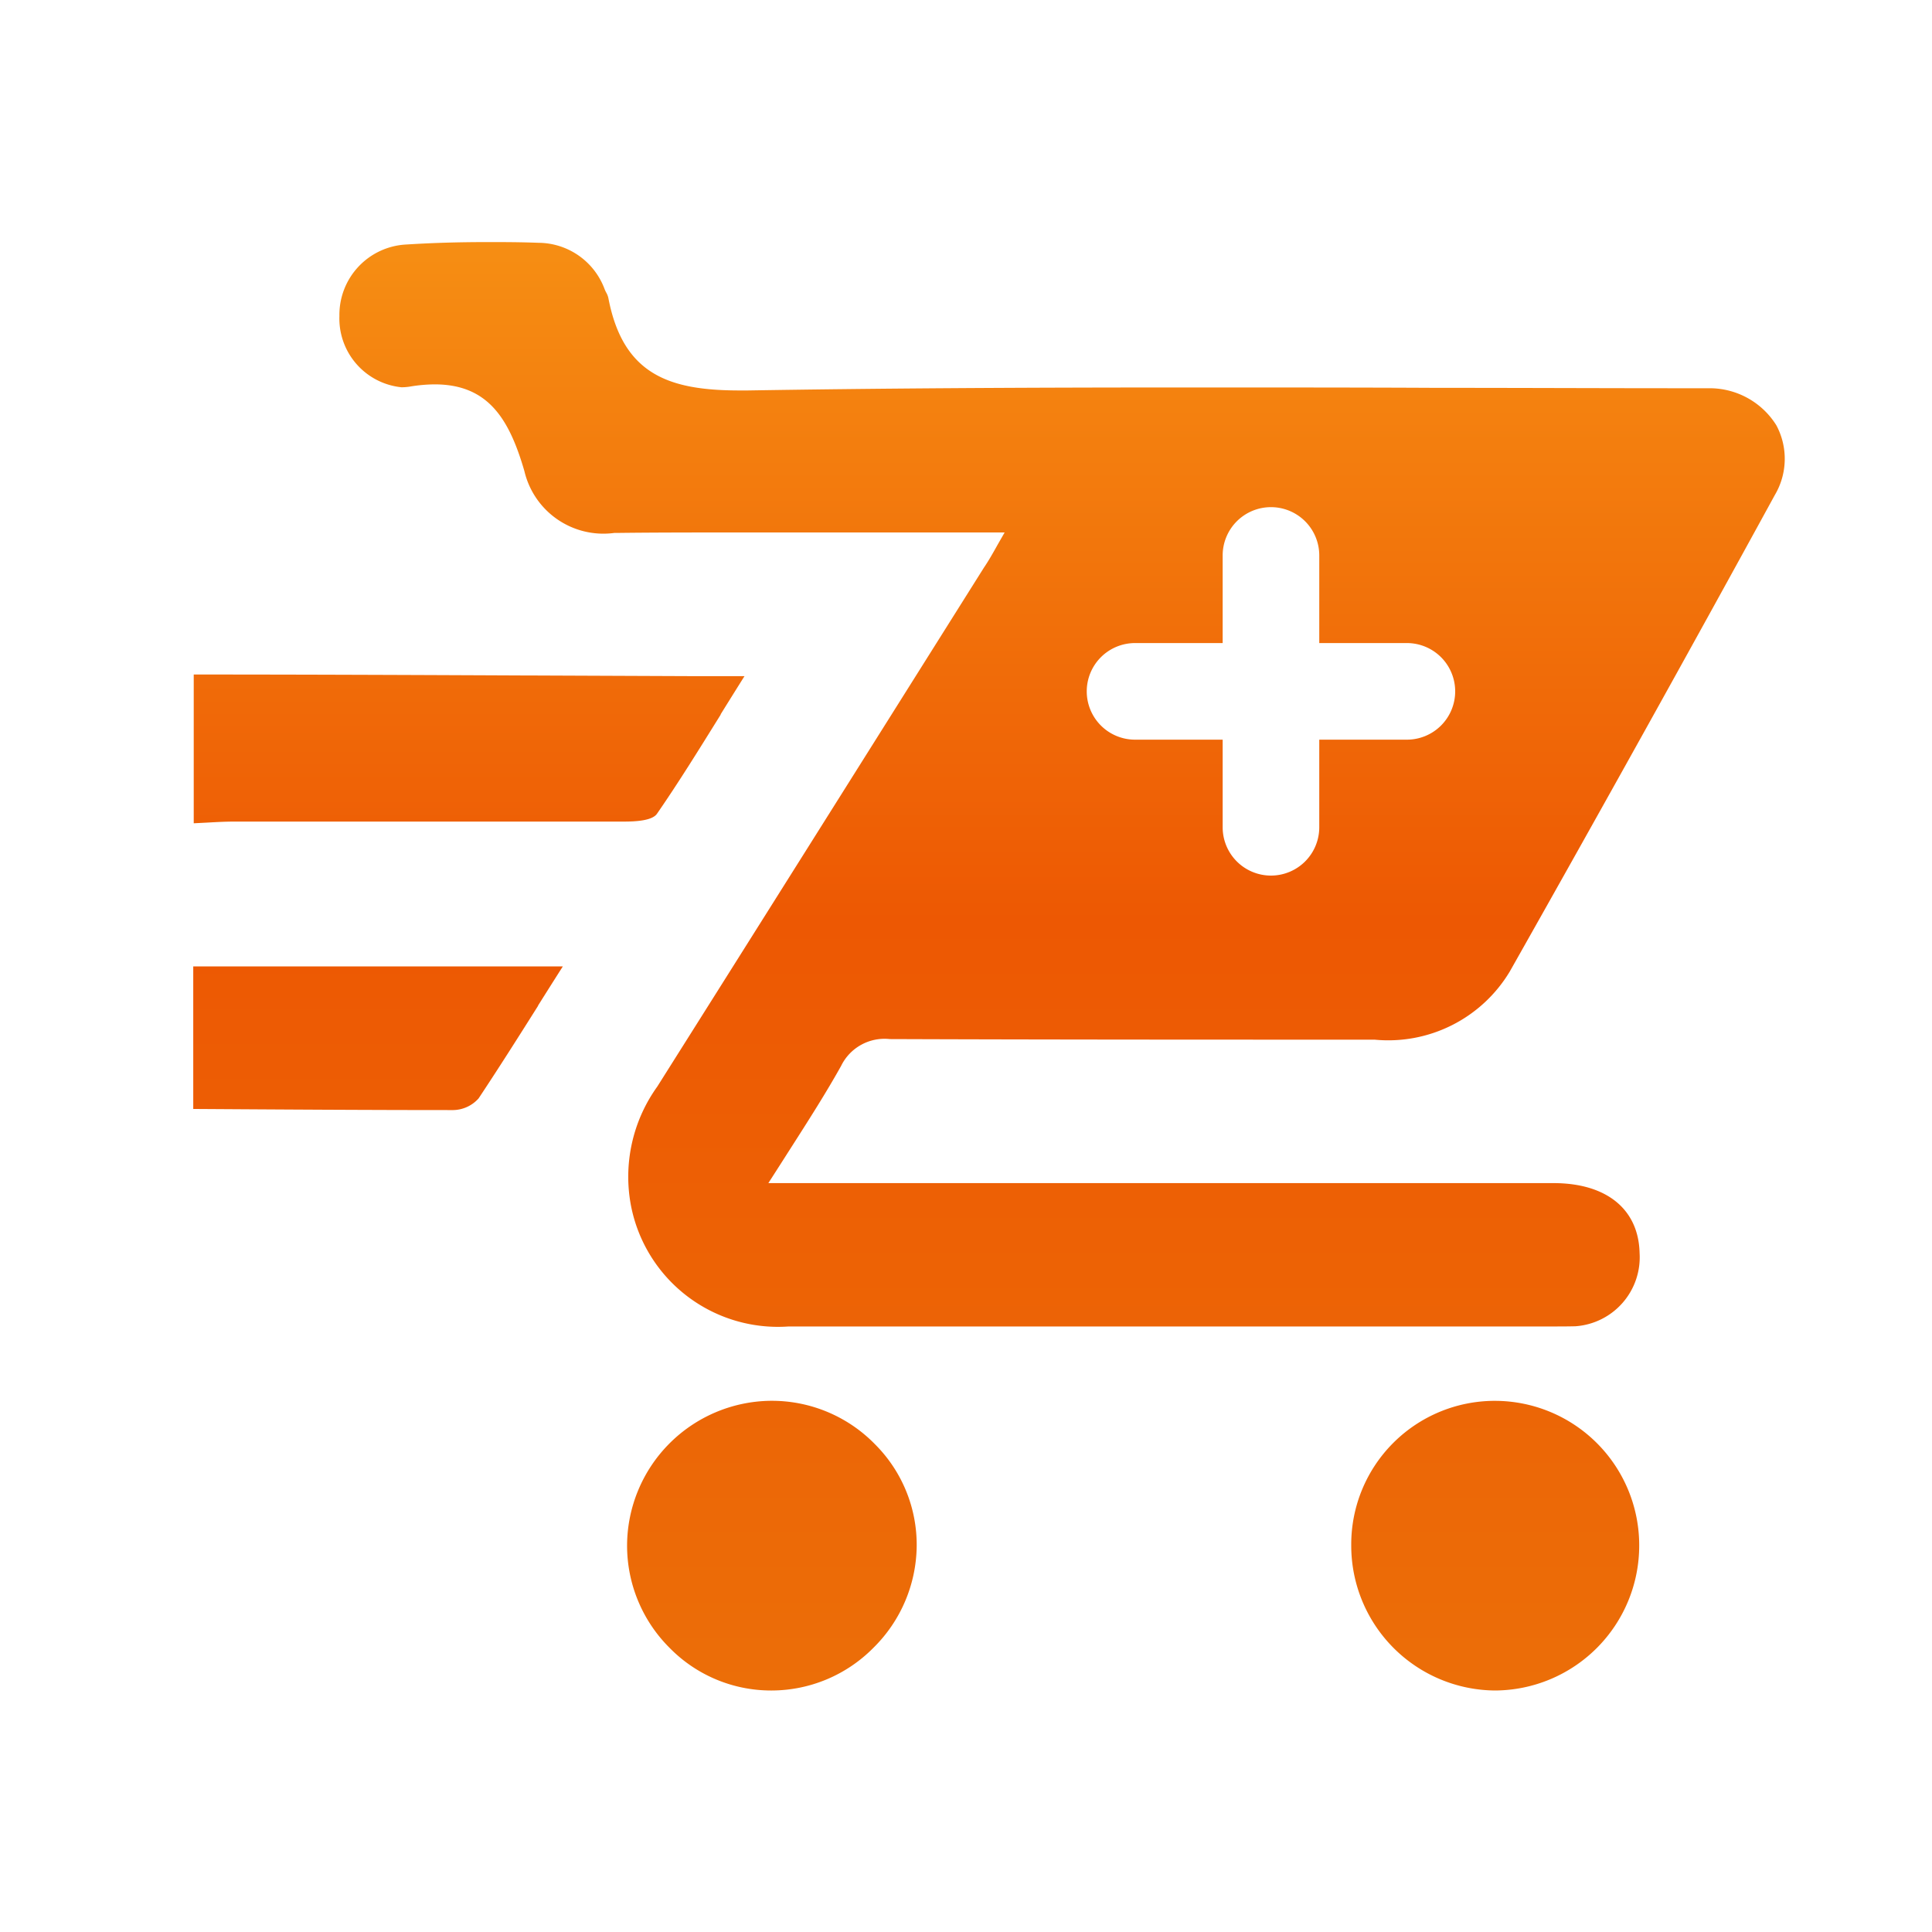 <svg xmlns="http://www.w3.org/2000/svg" xmlns:xlink="http://www.w3.org/1999/xlink" width="40" height="40" viewBox="0 0 40 40">
  <defs>
    <linearGradient id="linear-gradient" x1="0.5" x2="0.5" y2="1" gradientUnits="objectBoundingBox">
      <stop offset="0" stop-color="#f68e13"/>
      <stop offset="0.469" stop-color="#ed5803"/>
      <stop offset="1" stop-color="#ec6e08"/>
    </linearGradient>
  </defs>
  <g id="Group_64" data-name="Group 64" transform="translate(-70 -763)">
    <rect id="Rectangle_156" data-name="Rectangle 156" width="40" height="40" transform="translate(70 763)" fill="none"/>
    <path id="Exclusion_1" data-name="Exclusion 1" d="M-2741.048-3303a3,3,0,0,1-2.976-3.01,2.969,2.969,0,0,1,.873-2.119,2.973,2.973,0,0,1,2.115-.868,2.99,2.99,0,0,1,2.974,3A3,3,0,0,1-2741.048-3303Zm-14.972,0h-.021a2.941,2.941,0,0,1-2.1-.887,2.986,2.986,0,0,1-.876-2.111,3.006,3.006,0,0,1,2.976-3h.021a2.981,2.981,0,0,1,2.136.9,2.94,2.94,0,0,1,.863,2.118,3,3,0,0,1-.9,2.1A2.969,2.969,0,0,1-2756.02-3303Zm16.14-7.537h-15.791a3.1,3.1,0,0,1-3.265-2.5,3.2,3.2,0,0,1,.544-2.466c1.945-3.083,4.031-6.4,6.762-10.743.1-.147.186-.3.289-.484l.141-.246h-.1c-.794,0-1.583,0-2.352,0h-.306c-.772,0-1.733,0-2.638,0-1,0-1.84,0-2.639.01h-.047a1.681,1.681,0,0,1-1.862-1.284c-.313-1.076-.749-1.792-1.857-1.792a3.17,3.17,0,0,0-.5.044,1.125,1.125,0,0,1-.187.016,1.431,1.431,0,0,1-1.285-1.475,1.458,1.458,0,0,1,1.391-1.481c.517-.033,1.064-.05,1.674-.05.328,0,.674,0,1.056.015a1.469,1.469,0,0,1,1.366.949.586.586,0,0,0,.037.081.384.384,0,0,1,.045.116c.305,1.591,1.268,1.911,2.722,1.911h.16c2.668-.043,5.483-.062,9.13-.062,1.763,0,3.623,0,5.117.008h.14c1.633,0,3.321.008,4.981.008h.557a1.629,1.629,0,0,1,1.375.768,1.472,1.472,0,0,1-.032,1.443c-1.747,3.193-3.593,6.512-5.487,9.864a2.935,2.935,0,0,1-2.8,1.412c-3.289,0-6.69,0-10.038-.012a1,1,0,0,0-1.007.556c-.313.56-.663,1.108-1.033,1.687l-.006.009-.019.03c-.144.226-.293.459-.448.7h16.255c1.1,0,1.762.541,1.783,1.447a1.432,1.432,0,0,1-1.33,1.517C-2739.555-3310.537-2739.713-3310.537-2739.88-3310.537Zm-8.62-14.149a1,1,0,0,0-1,1,1,1,0,0,0,1,1h1.814v1.814a1,1,0,0,0,1,1,1,1,0,0,0,1-1v-1.814h1.814a1,1,0,0,0,1-1,1,1,0,0,0-1-1h-1.814v-1.814a1,1,0,0,0-1-1,1,1,0,0,0-1,1v1.814Zm-14.117,9.669c-1.781,0-3.591-.012-5.342-.023h-.04v-2.952h7.652c-.179.281-.352.555-.513.811l0,.006c-.42.666-.818,1.294-1.231,1.916A.719.719,0,0,1-2762.618-3315.017Zm-5.372-5.939h0v-3.079h.013c2.289,0,4.611.01,6.856.02h.107l3.386.014h1.041c-.175.278-.344.549-.493.789l0,.008c-.447.718-.868,1.4-1.319,2.052-.1.145-.445.162-.695.162h-8.059c-.188,0-.385.011-.559.021l-.275.014Z" transform="translate(2842 4101)" fill="url(#linear-gradient)"/>
  </g>
</svg>
